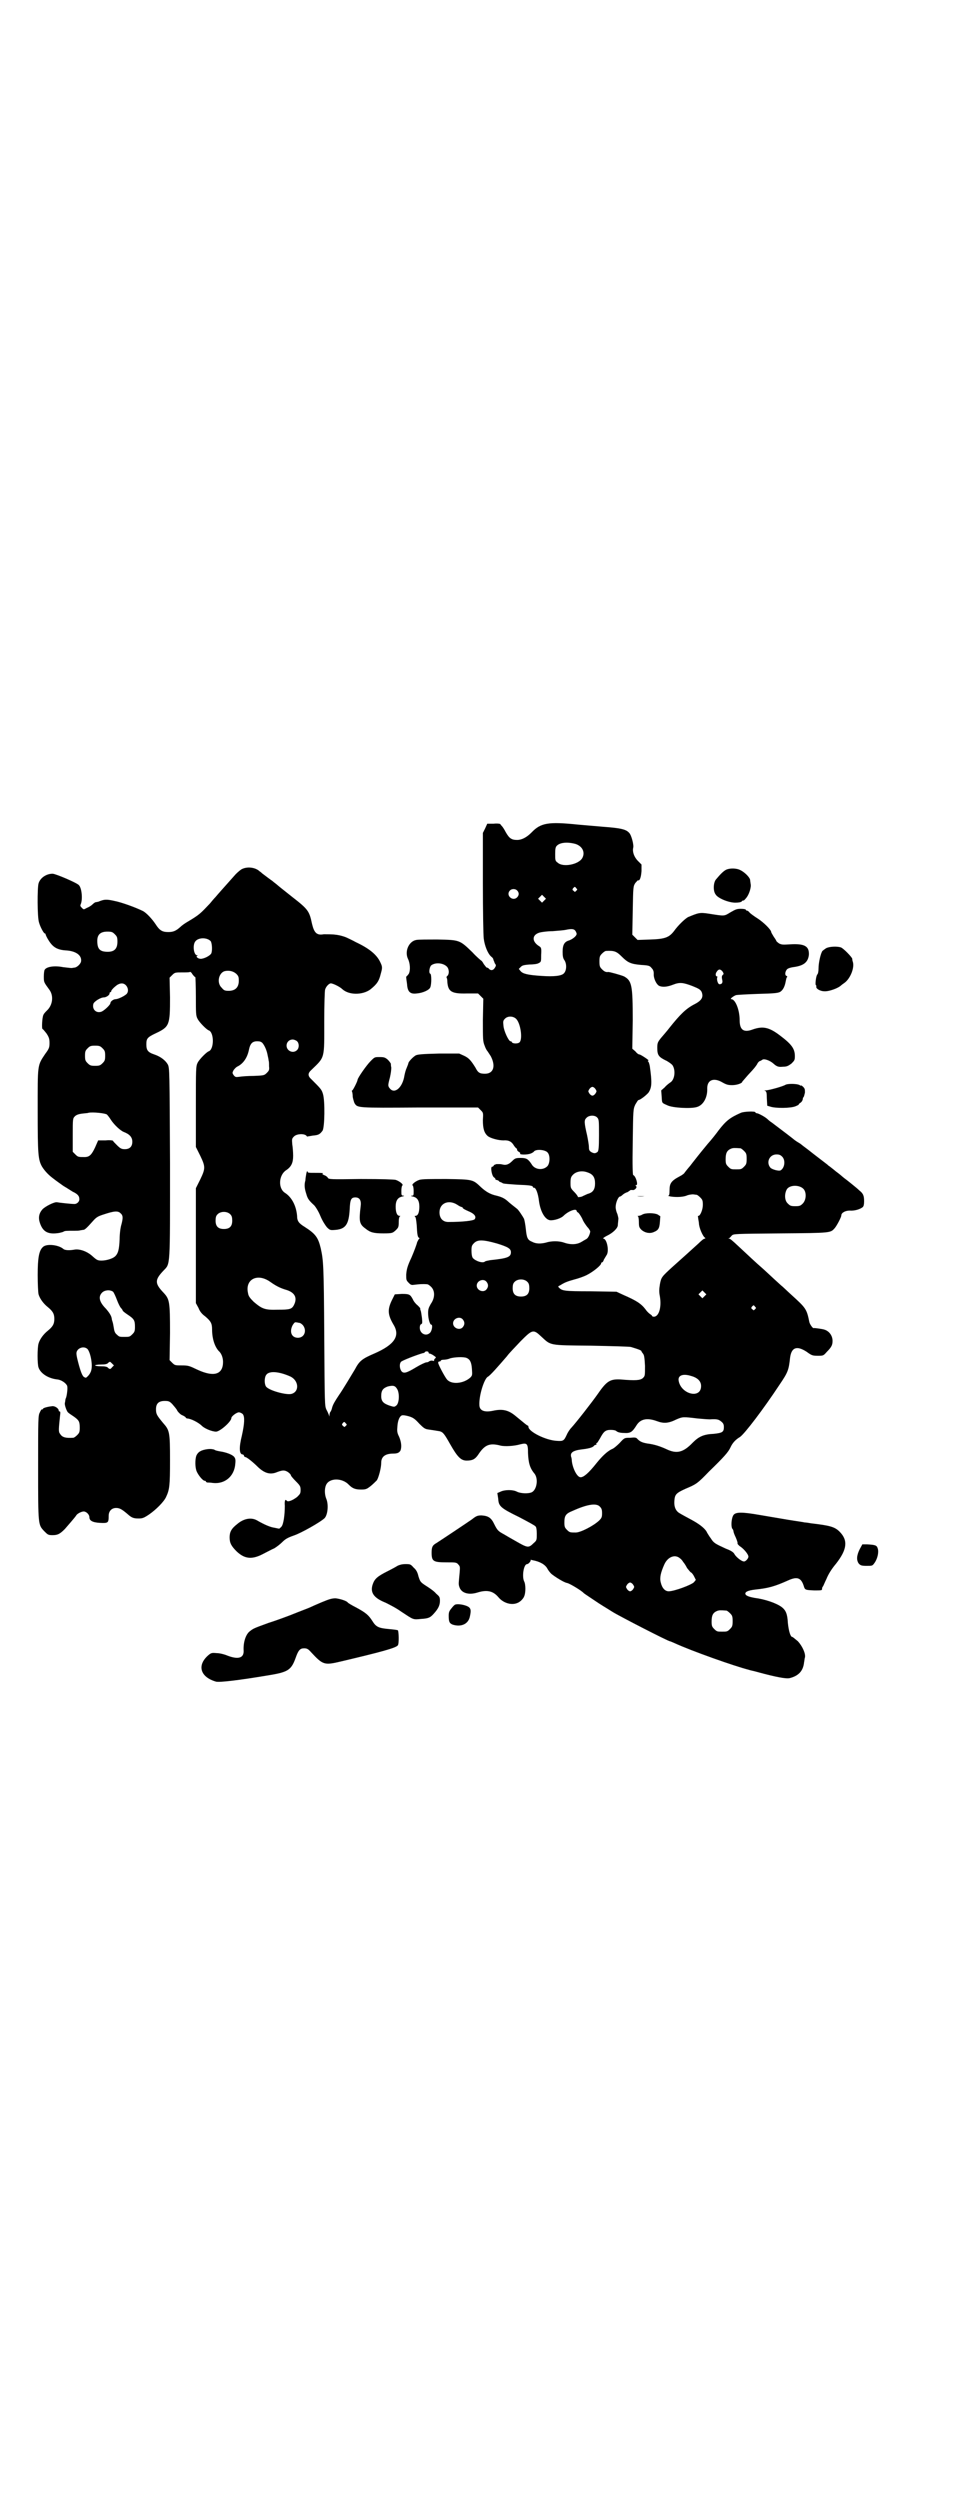 <?xml version="1.0" standalone="no"?>
<!DOCTYPE svg PUBLIC "-//W3C//DTD SVG 20010904//EN"
 "http://www.w3.org/TR/2001/REC-SVG-20010904/DTD/svg10.dtd">
<svg version="1.0" xmlns="http://www.w3.org/2000/svg"
 width="1100pt" height="2850pt" viewBox="0 0 1100 2850"
 preserveAspectRatio="xMidYMid meet">
<g transform="translate(0,2850) scale(0.5,-0.5)"
fill="#000000" stroke="none">
<path d="M1126 3822 l-14 0 -5 -11 -5 -10 0 -114 c0 -63 1 -120 2 -127 2 -16
9 -34 17 -41 3 -2 5 -5 5 -7 0 -1 2 -4 3 -8 4 -5 3 -6 0 -11 -4 -6 -9 -6 -13
-2 -1 2 -4 3 -5 3 -1 0 -4 4 -7 8 -2 4 -5 8 -6 8 0 0 -10 8 -20 19 -29 28 -29
28 -79 29 -23 0 -45 0 -49 -1 -17 -3 -27 -26 -19 -43 5 -10 6 -26 2 -34 -2 -3
-5 -6 -5 -6 -1 0 -1 -1 -1 -2 0 -2 1 -9 2 -16 1 -17 7 -23 22 -21 14 1 29 8
31 14 3 7 3 30 0 31 -4 1 -2 15 2 19 9 7 26 6 35 -2 6 -5 7 -17 2 -22 -2 -1
-2 -3 -2 -4 1 0 2 -5 2 -11 2 -21 10 -26 45 -25 l25 0 6 -6 6 -6 -1 -48 c0
-45 0 -49 4 -59 2 -6 5 -11 6 -12 1 -1 4 -6 8 -12 12 -23 6 -40 -13 -40 -12 0
-16 2 -22 14 -10 16 -15 22 -26 27 l-11 5 -46 0 c-40 -1 -48 -2 -53 -4 -7 -4
-17 -15 -17 -18 0 -1 -2 -6 -4 -11 -2 -4 -4 -12 -5 -17 -4 -27 -22 -43 -33
-30 -5 6 -5 7 0 26 2 9 3 17 3 22 -1 4 -1 8 -1 9 -1 2 -4 6 -7 9 -6 5 -8 6
-19 6 -11 0 -11 0 -20 -9 -10 -10 -30 -39 -30 -43 0 -3 -10 -23 -12 -24 -1 0
-1 -1 -1 -2 1 -1 2 -7 2 -13 1 -5 3 -12 4 -14 7 -11 4 -11 148 -10 l134 0 6
-6 c6 -6 6 -6 5 -23 0 -19 3 -29 11 -36 6 -5 24 -10 36 -10 12 1 19 -3 24 -12
2 -3 5 -6 5 -6 1 0 2 -1 2 -3 0 -2 2 -4 4 -5 2 -1 4 -3 3 -4 -2 -3 17 -3 24 0
3 1 6 3 7 4 4 7 27 5 32 -2 6 -7 5 -25 -1 -31 -10 -10 -29 -8 -36 5 -8 12 -12
14 -25 14 -11 0 -13 -1 -19 -7 -8 -8 -14 -10 -22 -8 -4 1 -7 1 -8 1 0 0 -3 0
-6 0 -3 -1 -6 -2 -6 -3 -1 -2 -2 -3 -4 -3 -4 0 -1 -20 4 -24 3 -2 4 -4 4 -5
-1 0 0 -1 1 -1 2 0 4 -1 6 -2 1 -2 3 -3 4 -3 0 0 3 -1 6 -3 3 -1 17 -2 32 -3
27 -1 36 -2 36 -5 0 -1 1 -2 3 -2 4 0 9 -13 11 -30 3 -23 13 -42 25 -44 9 -1
25 4 31 10 11 11 30 18 30 11 0 -1 2 -3 4 -4 2 -2 6 -8 9 -14 2 -6 8 -14 11
-18 4 -4 7 -9 7 -11 -1 -7 -5 -15 -9 -17 -2 -1 -7 -4 -12 -7 -11 -6 -25 -6
-39 -1 -11 4 -29 4 -41 0 -12 -3 -23 -3 -32 2 -10 4 -12 9 -14 29 -1 10 -3 20
-4 23 -3 6 -13 21 -16 23 -5 4 -18 14 -22 18 -7 6 -13 9 -25 12 -14 3 -24 9
-35 19 -19 18 -18 18 -79 19 -37 0 -56 0 -62 -2 -9 -3 -19 -11 -15 -13 1 -1 2
-6 2 -12 0 -10 0 -11 -4 -11 -3 0 -3 -1 2 -2 10 -2 15 -9 15 -23 0 -13 -3 -21
-9 -21 -2 0 -2 -1 -1 -2 2 0 3 -9 4 -19 1 -21 2 -27 5 -29 2 -1 2 -2 1 -2 -1
0 -3 -4 -5 -8 -1 -5 -7 -21 -13 -35 -10 -21 -11 -28 -12 -39 0 -12 0 -13 6
-19 5 -5 6 -5 14 -4 8 1 17 2 28 1 2 0 6 -3 9 -6 9 -9 9 -25 -1 -39 -5 -9 -6
-12 -6 -21 0 -12 4 -26 7 -26 4 0 2 -13 -2 -18 -9 -10 -24 -3 -24 11 0 4 1 7
3 8 3 1 3 3 2 14 -1 7 -2 15 -3 17 -1 2 -1 4 -1 4 1 1 -2 4 -6 8 -4 3 -9 9
-11 14 -6 11 -8 12 -25 12 l-16 -1 -7 -14 c-10 -21 -9 -33 4 -55 16 -26 2 -46
-44 -66 -28 -12 -34 -17 -44 -36 -6 -10 -30 -50 -36 -58 -10 -15 -14 -22 -16
-29 -1 -5 -3 -9 -4 -10 -1 -1 -2 -4 -2 -7 0 -4 -1 -4 -1 -1 -1 2 -3 8 -6 13
-4 9 -4 10 -5 168 -1 165 -2 172 -8 200 -6 25 -12 33 -37 49 -13 8 -17 13 -17
25 -2 23 -12 42 -27 52 -17 10 -15 41 2 52 12 8 16 17 16 33 0 8 -1 20 -2 26
-1 12 -1 13 4 18 6 6 22 7 28 2 1 -2 3 -3 3 -2 1 0 6 1 12 2 13 1 16 3 22 11
5 7 6 68 1 84 -3 10 -5 12 -26 33 -9 8 -9 14 0 22 31 30 29 24 29 111 0 37 1
70 2 72 2 7 9 14 13 14 5 0 21 -8 26 -13 15 -14 46 -14 64 -1 15 12 20 19 24
36 4 14 4 16 -2 28 -8 16 -25 30 -55 44 -7 4 -16 8 -20 10 -4 2 -11 4 -15 5
-4 1 -10 2 -12 2 -4 1 -22 1 -26 1 -16 -3 -22 3 -27 24 -6 29 -9 33 -45 61
-25 20 -28 22 -36 29 -4 3 -9 7 -10 8 -2 1 -19 14 -23 17 -1 1 -3 3 -5 4 -9 9
-27 12 -40 6 -3 -1 -10 -7 -15 -12 -33 -37 -41 -46 -46 -52 -3 -3 -9 -10 -13
-15 -21 -22 -23 -25 -50 -41 -7 -4 -14 -9 -17 -12 -10 -9 -16 -12 -28 -12 -14
0 -20 4 -29 18 -8 12 -21 26 -29 30 -16 8 -49 20 -65 23 -18 4 -23 4 -37 -2
-2 0 -4 -1 -6 -1 -1 0 -5 -3 -7 -5 -3 -3 -8 -6 -13 -8 -7 -4 -7 -4 -11 0 -4 4
-4 5 -3 8 5 10 3 37 -4 44 -4 5 -53 26 -60 26 -14 0 -28 -9 -32 -22 -3 -10 -3
-77 1 -89 3 -11 11 -25 13 -25 1 0 2 -1 2 -2 0 -1 3 -8 7 -14 10 -16 20 -22
42 -23 22 -2 34 -12 32 -25 -1 -6 -10 -14 -15 -14 -1 0 -5 -1 -7 -1 -2 0 -10
1 -19 2 -20 4 -38 1 -42 -6 -1 -1 -2 -8 -2 -15 0 -14 0 -13 13 -31 10 -14 7
-35 -6 -47 -3 -3 -7 -7 -8 -10 -3 -6 -4 -32 -2 -32 1 0 5 -5 9 -10 6 -9 7 -13
7 -22 0 -10 -1 -13 -10 -25 -18 -27 -17 -23 -17 -129 0 -100 1 -112 10 -128 7
-11 16 -20 27 -28 5 -4 15 -11 22 -16 7 -4 16 -10 21 -13 11 -5 15 -10 15 -16
1 -6 -5 -12 -11 -12 -8 0 -35 3 -40 4 -6 1 -26 -9 -33 -16 -8 -9 -10 -19 -6
-31 7 -21 19 -27 44 -23 4 1 9 2 10 3 3 2 7 2 26 2 4 0 10 0 12 1 2 0 5 1 7 1
3 0 7 3 22 20 7 8 11 11 24 15 24 8 33 9 39 3 6 -5 6 -11 2 -26 -2 -6 -4 -21
-4 -33 -1 -23 -3 -33 -11 -40 -6 -5 -20 -9 -30 -9 -9 0 -11 1 -21 10 -12 11
-29 17 -41 15 -11 -2 -22 -2 -26 2 -11 9 -38 12 -46 4 -9 -8 -12 -25 -12 -64
0 -20 1 -40 2 -44 3 -10 11 -21 21 -29 11 -9 15 -15 15 -27 0 -12 -4 -18 -15
-27 -10 -8 -18 -19 -21 -29 -3 -10 -3 -47 0 -55 5 -14 23 -25 43 -27 9 -1 19
-8 22 -14 2 -4 0 -20 -2 -27 -1 -2 -2 -5 -2 -7 0 -2 -1 -5 -1 -6 -1 -4 4 -18
7 -21 2 -2 8 -6 14 -10 11 -8 13 -11 13 -25 0 -10 -1 -12 -6 -17 -3 -3 -7 -6
-9 -6 -18 -1 -25 1 -30 9 -4 5 -3 11 0 41 1 7 1 10 -1 10 -1 0 -2 1 -2 2 0 5
-9 11 -15 10 -10 -1 -21 -4 -21 -6 0 -1 -1 -2 -2 -1 -1 0 -3 -2 -5 -7 -4 -7
-4 -14 -4 -126 0 -133 0 -130 14 -145 8 -8 9 -9 19 -9 12 0 17 3 28 14 6 7 22
25 26 31 2 4 12 9 17 9 6 0 13 -7 13 -13 0 -8 7 -12 24 -13 19 -1 20 0 20 16
0 11 7 18 17 18 8 0 13 -3 25 -13 10 -9 14 -11 26 -11 9 0 12 1 24 9 16 11 34
29 39 40 8 17 9 26 9 84 0 65 -1 68 -16 85 -14 17 -16 20 -16 31 0 13 6 19 20
19 9 0 11 -1 17 -7 4 -5 10 -11 12 -16 3 -4 8 -9 12 -10 4 -2 7 -4 7 -5 0 -1
1 -1 3 -2 8 0 26 -9 34 -17 6 -6 23 -13 32 -13 9 0 35 23 35 31 0 4 12 13 17
13 3 0 7 -2 9 -4 5 -6 4 -22 -2 -49 -7 -28 -6 -43 2 -43 1 0 2 -1 3 -3 0 -2 2
-3 3 -3 3 0 17 -11 29 -23 15 -14 28 -18 44 -11 8 3 13 4 17 3 6 -1 14 -8 14
-11 0 -1 5 -7 11 -13 10 -10 11 -12 11 -20 0 -8 -1 -9 -8 -16 -12 -9 -22 -12
-24 -8 -3 4 -5 -1 -4 -12 0 -21 -3 -43 -8 -48 -3 -3 -5 -5 -6 -4 -1 0 -5 1
-10 2 -8 1 -21 6 -40 17 -13 7 -30 4 -45 -9 -13 -10 -17 -18 -17 -30 0 -13 4
-20 16 -32 19 -18 36 -19 62 -5 8 4 19 10 24 12 5 3 13 9 18 14 7 7 12 10 26
15 16 5 62 31 71 40 7 8 9 30 4 43 -4 9 -5 23 -1 32 7 17 37 17 52 1 8 -8 14
-11 28 -11 11 0 13 1 22 8 5 4 11 10 14 13 4 6 10 28 10 40 0 14 9 21 28 21 9
0 13 2 16 7 3 8 2 19 -3 31 -5 10 -5 13 -4 25 1 13 5 22 10 24 2 1 9 0 16 -2
10 -3 14 -6 24 -17 10 -10 13 -12 20 -13 7 -1 14 -2 26 -4 8 -2 11 -6 24 -29
17 -30 25 -38 38 -38 13 0 19 3 26 13 15 23 26 28 52 21 10 -2 30 -1 44 3 16
4 18 2 18 -20 1 -22 4 -34 15 -47 9 -12 5 -36 -6 -42 -8 -4 -26 -3 -34 1 -9 5
-28 5 -38 0 l-7 -3 2 -13 c1 -17 5 -21 48 -42 19 -10 36 -19 37 -21 2 -1 3 -8
3 -17 0 -14 0 -15 -7 -21 -12 -12 -14 -11 -42 5 -9 5 -21 12 -26 15 -13 7 -15
9 -22 23 -7 15 -14 19 -29 20 -9 0 -12 -1 -22 -9 -13 -9 -70 -47 -81 -54 -9
-5 -11 -9 -11 -22 0 -20 4 -22 35 -22 20 0 22 0 26 -5 4 -4 4 -6 3 -18 -2 -23
-3 -26 -1 -32 4 -15 21 -20 41 -14 22 7 36 4 48 -10 13 -16 36 -21 50 -10 4 3
8 8 9 11 4 8 4 28 0 35 -5 11 -1 39 7 39 3 0 9 7 8 9 -1 1 1 1 4 0 17 -3 29
-10 34 -19 2 -4 6 -9 9 -12 7 -6 29 -20 36 -21 6 -1 34 -18 38 -23 1 -1 10 -7
22 -15 19 -13 25 -16 44 -28 16 -10 127 -67 131 -67 1 0 5 -2 10 -4 39 -18
138 -53 170 -61 2 -1 13 -3 23 -6 37 -10 62 -15 70 -13 20 5 31 16 33 36 1 4
1 9 2 11 2 9 -6 26 -16 37 -6 5 -12 10 -13 10 -4 0 -8 13 -10 32 -1 21 -5 29
-14 36 -12 9 -38 18 -62 21 -11 2 -17 4 -20 7 -4 6 4 10 22 12 29 3 44 7 75
21 20 9 29 6 35 -12 3 -10 3 -10 24 -11 16 0 18 0 18 3 0 3 1 5 2 6 1 1 4 9 8
17 4 10 11 22 22 35 25 32 28 53 8 73 -11 11 -22 14 -65 19 -5 1 -12 2 -15 2
-3 1 -19 3 -37 6 -18 3 -47 8 -65 11 -40 7 -55 7 -60 0 -5 -7 -6 -26 -3 -31 2
-2 3 -5 3 -7 0 -1 2 -7 5 -13 3 -7 5 -13 4 -14 0 -1 3 -5 8 -8 8 -6 17 -17 17
-22 0 -4 -6 -11 -10 -11 -6 0 -19 11 -22 17 -2 4 -8 8 -19 12 -26 12 -28 13
-35 24 -4 5 -7 11 -8 12 -3 8 -14 18 -34 29 -13 7 -26 14 -29 16 -9 5 -13 15
-12 28 1 15 4 18 26 28 24 10 27 12 53 39 33 32 44 44 49 55 5 11 12 18 22 24
11 8 53 63 90 119 19 28 21 33 24 61 3 24 15 29 38 14 11 -8 13 -9 25 -9 13 0
13 0 21 9 11 11 13 16 13 25 0 12 -8 23 -20 26 -3 1 -23 4 -23 3 -2 -1 -9 9
-10 14 -6 30 -8 32 -41 62 -10 9 -20 19 -23 21 -20 18 -42 39 -47 43 -5 4 -34
31 -50 46 -16 15 -20 18 -22 18 -2 0 -2 1 0 1 2 1 4 4 6 6 4 4 5 4 111 5 117
1 114 1 124 12 5 6 15 25 15 29 0 6 9 11 19 11 11 -1 24 3 30 8 2 2 3 6 3 13
0 13 -2 18 -11 25 -3 3 -9 8 -14 12 -5 4 -11 9 -15 12 -4 3 -8 6 -9 7 -1 1 -8
7 -15 12 -7 6 -14 11 -15 12 -2 1 -4 3 -5 4 -5 4 -29 22 -44 34 -8 6 -16 12
-17 13 -1 1 -5 3 -8 5 -3 2 -6 4 -7 5 -1 1 -23 18 -51 39 -2 1 -7 5 -10 8 -7
6 -21 13 -24 13 -2 0 -3 1 -3 2 0 3 -26 2 -33 -1 -25 -11 -34 -18 -51 -40 -5
-7 -16 -21 -25 -31 -9 -11 -19 -23 -22 -27 -3 -4 -12 -15 -18 -23 -7 -8 -13
-16 -13 -16 0 -1 -5 -5 -11 -8 -19 -10 -23 -16 -23 -31 0 -11 -1 -13 -3 -13
-2 0 1 -1 6 -2 14 -2 30 -1 38 3 3 1 9 2 12 2 3 0 7 -1 9 -1 1 0 5 -3 8 -6 5
-5 6 -7 6 -17 0 -11 -6 -25 -10 -25 -1 0 -2 -1 -1 -2 0 -2 1 -8 2 -14 0 -11 9
-31 14 -34 1 -1 1 -2 -1 -2 -2 0 -8 -5 -14 -11 -12 -11 -42 -38 -60 -54 -24
-22 -25 -23 -28 -39 -2 -12 -2 -18 0 -28 4 -24 -2 -46 -14 -46 -2 0 -4 1 -4 2
0 1 -2 2 -3 3 -2 1 -8 6 -12 12 -10 13 -21 20 -51 33 l-15 7 -59 1 c-60 0 -65
1 -72 8 -3 3 -3 3 3 6 11 7 18 9 32 13 8 2 20 6 28 10 14 7 33 22 33 27 0 1 1
2 2 2 1 0 3 2 4 6 2 3 4 7 6 10 7 9 1 38 -7 38 -2 0 1 3 7 6 15 7 26 18 26 25
0 3 1 9 1 12 1 3 -1 9 -2 13 -2 4 -4 11 -4 16 0 10 6 24 10 24 1 0 4 2 6 4 2
2 7 5 11 6 3 2 6 4 6 4 0 1 2 1 5 1 5 -2 13 7 8 9 -1 2 -1 2 1 2 5 0 -1 21 -7
23 -1 1 -2 18 -1 76 1 74 1 74 6 85 3 5 6 10 7 10 4 0 18 11 23 17 8 12 8 24
3 60 -1 6 -3 11 -4 11 -1 1 -1 2 1 2 3 0 -18 14 -21 14 -2 0 -6 3 -9 7 l-7 6
1 65 c0 80 -2 90 -20 100 -7 3 -32 10 -36 10 -5 -1 -9 1 -14 6 -5 5 -6 7 -6
18 0 11 1 13 6 18 3 3 7 6 9 6 19 1 24 -1 36 -13 14 -14 21 -17 45 -19 17 -1
19 -2 23 -7 4 -4 5 -8 5 -13 -1 -10 6 -25 13 -28 8 -3 18 -2 31 3 15 6 23 5
44 -3 15 -6 18 -8 21 -13 5 -12 1 -20 -17 -29 -19 -10 -32 -23 -56 -53 -6 -8
-15 -18 -20 -24 -7 -9 -8 -11 -8 -22 0 -17 3 -21 22 -30 5 -3 11 -7 13 -10 7
-11 5 -31 -4 -38 -3 -2 -10 -7 -14 -12 l-8 -7 1 -14 c1 -16 0 -14 13 -20 12
-6 54 -8 67 -4 15 4 25 22 24 43 0 19 15 25 35 13 9 -5 13 -6 22 -6 10 0 23 4
23 8 0 0 6 7 13 15 16 17 17 19 21 25 1 3 4 6 6 7 2 0 4 2 6 3 4 3 17 -2 24
-8 9 -8 12 -9 23 -8 9 0 12 2 19 7 7 7 8 8 8 17 0 17 -7 27 -35 48 -24 18 -38
21 -61 13 -21 -8 -30 -1 -30 21 0 24 -10 48 -19 48 -4 0 3 6 10 9 2 1 25 2 50
3 40 1 47 2 52 5 6 4 10 12 12 23 1 5 2 10 3 10 1 1 1 2 -1 3 -4 1 -4 9 1 15
2 2 7 4 14 5 24 3 34 11 36 28 1 20 -10 26 -43 24 -16 -1 -19 -1 -25 2 -3 2
-6 5 -6 5 0 1 -3 6 -6 10 -3 5 -6 10 -6 11 0 5 -17 22 -31 31 -8 5 -16 11 -18
13 -2 3 -5 5 -7 5 -1 0 -2 1 -2 2 0 1 -5 2 -11 2 -9 0 -12 -1 -24 -8 -15 -9
-12 -9 -50 -3 -20 3 -23 2 -47 -8 -7 -4 -22 -18 -32 -32 -11 -14 -20 -18 -54
-19 l-29 -1 -6 6 -6 6 1 55 c1 55 1 55 6 63 3 3 5 6 6 6 4 -2 7 7 8 21 l0 15
-8 8 c-9 9 -13 21 -11 30 2 6 -4 29 -9 34 -7 8 -18 11 -59 14 -22 2 -48 4 -58
5 -68 7 -85 4 -106 -18 -11 -11 -22 -17 -33 -17 -13 0 -18 4 -26 18 -3 6 -7
12 -9 14 -1 1 -3 3 -3 4 -1 1 -7 2 -16 1z m187 -46 c16 -5 23 -19 16 -32 -8
-15 -44 -22 -56 -11 -6 4 -6 6 -6 20 0 13 1 16 4 19 7 7 23 9 42 4z m2 -101
c3 -3 3 -3 0 -6 -3 -3 -3 -3 -6 0 -3 2 -3 3 -1 6 4 4 4 4 7 0z m-135 -5 c5 -5
5 -11 0 -16 -10 -10 -27 5 -16 16 4 4 12 4 16 0z m62 -23 l-5 -5 -4 4 -5 5 4
4 5 5 4 -4 5 -5 -4 -4z m71 -69 c2 -3 3 -6 3 -7 0 -5 -9 -12 -17 -15 -11 -3
-15 -10 -15 -26 0 -10 1 -15 4 -19 6 -9 5 -24 -1 -30 -5 -6 -23 -8 -51 -6 -32
2 -43 5 -48 11 l-4 5 5 5 c3 3 7 4 19 5 8 0 18 1 21 3 6 3 6 3 6 19 1 16 0 17
-5 20 -17 11 -16 26 2 31 4 1 17 3 29 3 12 1 26 2 30 3 14 3 19 2 22 -2z
m-1051 -8 c5 -5 6 -7 6 -17 0 -16 -7 -23 -22 -23 -18 0 -24 6 -24 25 0 14 7
21 23 21 10 0 12 -1 17 -6z m219 -16 c3 -5 4 -22 1 -28 -3 -5 -16 -12 -24 -12
-6 0 -12 5 -8 7 2 0 2 1 0 1 -8 0 -11 24 -4 32 7 9 27 9 35 0z m1168 -69 c3
-5 3 -6 0 -8 -2 -3 -2 -5 -1 -10 2 -7 0 -11 -6 -11 -4 0 -7 12 -5 16 1 1 0 2
-1 2 -3 0 -4 6 0 11 4 6 8 6 13 0z m-1110 -5 c5 -5 6 -7 6 -16 0 -15 -8 -23
-23 -23 -9 0 -11 1 -16 7 -12 11 -7 34 7 38 10 2 19 0 26 -6z m-93 -8 c0 0 1
-20 1 -44 0 -38 0 -44 4 -51 4 -8 20 -24 25 -26 13 -4 13 -44 0 -48 -5 -2 -21
-18 -25 -26 -4 -8 -4 -14 -4 -100 l0 -92 10 -20 c12 -25 12 -29 0 -54 l-10
-20 0 -131 0 -131 6 -11 c3 -8 8 -14 15 -19 13 -11 16 -16 16 -30 0 -21 6 -39
15 -49 6 -5 10 -15 10 -25 0 -29 -21 -35 -58 -18 -19 9 -21 10 -36 10 -15 0
-16 0 -22 6 l-6 6 1 62 c0 72 -1 77 -15 92 -20 21 -20 29 0 50 16 17 15 3 15
246 -1 208 -1 216 -5 224 -5 9 -16 18 -31 23 -15 5 -18 10 -18 23 0 13 2 16
21 25 32 15 33 19 33 82 l-1 45 6 6 c6 6 7 6 23 6 9 0 17 0 17 1 1 1 4 -1 6
-5 3 -4 6 -7 7 -7z m-159 -18 c6 -6 7 -16 1 -21 -6 -5 -19 -11 -24 -11 -5 0
-12 -5 -12 -9 0 -4 -16 -19 -22 -20 -11 -3 -20 6 -17 18 1 5 16 15 24 15 5 0
13 5 13 9 0 2 1 3 2 3 1 0 2 1 2 3 0 1 4 6 9 10 9 8 18 9 24 3z m891 -77 c10
-10 15 -45 8 -53 -3 -4 -16 -4 -18 0 0 1 -1 2 -3 2 -4 0 -15 23 -16 35 -1 10
-1 12 3 16 6 7 19 7 26 0z m-500 -51 c5 -5 5 -15 0 -20 -9 -9 -24 -2 -24 10 0
8 6 14 14 14 3 0 8 -2 10 -4z m-79 -4 c5 -6 10 -17 12 -29 1 -4 2 -9 2 -11 1
-2 1 -7 1 -13 1 -8 0 -10 -5 -15 -6 -6 -7 -6 -30 -7 -13 0 -27 -1 -33 -2 -8
-1 -9 -1 -13 4 -3 5 -3 5 0 11 2 3 6 7 8 8 13 6 23 19 27 38 3 15 8 20 19 20
6 0 9 -1 12 -4z m-365 -12 c5 -5 6 -7 6 -17 0 -10 -1 -12 -6 -17 -5 -5 -7 -6
-17 -6 -10 0 -12 1 -17 6 -5 5 -6 7 -6 17 0 10 1 12 6 17 5 5 7 6 17 6 10 0
12 -1 17 -6z m1125 -93 c3 -5 3 -5 0 -10 -2 -3 -5 -5 -7 -5 -2 0 -5 2 -7 5 -3
5 -3 5 0 10 2 3 5 5 7 5 2 0 5 -2 7 -5z m-1115 -58 c2 -2 6 -7 9 -12 8 -12 22
-25 30 -28 13 -5 19 -12 19 -22 0 -11 -6 -17 -17 -17 -7 0 -10 1 -18 9 -5 5
-9 9 -9 10 0 1 -8 2 -17 1 l-17 0 -7 -16 c-8 -17 -13 -22 -24 -22 -14 0 -15 0
-21 6 l-6 6 0 38 c0 37 0 38 5 43 3 3 8 5 16 6 7 1 13 1 15 2 10 2 38 -1 42
-4z m1119 -7 c4 -4 4 -8 4 -40 0 -29 -1 -35 -3 -38 -5 -4 -8 -4 -14 -1 -5 3
-6 5 -6 12 0 4 -2 16 -4 26 -7 30 -7 35 -2 40 6 7 20 7 25 1z m327 -70 c1 0 5
-3 8 -6 5 -5 6 -7 6 -18 0 -11 -1 -13 -6 -18 -6 -6 -7 -6 -18 -6 -11 0 -12 0
-18 6 -5 5 -6 7 -6 17 0 14 3 20 12 24 5 2 8 2 22 1z m95 -19 c8 -8 6 -25 -3
-31 -4 -3 -21 2 -24 6 -10 12 -2 30 14 30 6 0 9 -1 13 -5z m-444 -36 c12 -4
17 -11 17 -25 0 -14 -5 -21 -17 -24 -4 -2 -9 -4 -11 -5 -2 -2 -13 -3 -11 -2 0
1 -3 6 -8 11 -9 9 -9 10 -9 22 0 9 1 13 5 17 7 8 21 11 34 6z m493 -38 c7 -8
6 -25 -2 -33 -5 -5 -7 -6 -17 -6 -10 0 -12 1 -17 6 -8 7 -8 23 -2 33 7 10 29
10 38 0z m-790 -36 c4 -3 9 -5 10 -5 1 0 2 -1 2 -2 0 -1 5 -4 12 -7 15 -6 20
-13 15 -19 -3 -3 -26 -6 -60 -6 -12 0 -20 8 -20 22 0 21 21 30 41 17z m-518
-22 c3 -3 4 -7 4 -14 0 -13 -6 -19 -19 -19 -13 0 -19 6 -19 19 0 7 1 11 4 14
7 8 23 8 30 0z m608 -66 c26 -8 32 -12 32 -20 0 -11 -8 -14 -47 -18 -5 -1 -11
-2 -12 -3 -5 -5 -22 1 -28 8 -2 3 -3 9 -3 17 0 10 1 12 6 17 8 8 20 8 52 -1z
m-518 -87 c14 -10 24 -15 38 -19 19 -6 25 -18 17 -34 -5 -10 -10 -11 -37 -11
-30 -1 -36 2 -55 18 -9 9 -12 13 -13 20 -7 31 21 46 50 26z m588 -1 c3 -3 4
-7 4 -14 0 -13 -6 -19 -19 -19 -13 0 -19 6 -19 19 0 7 1 11 4 14 7 8 23 8 30
0z m-94 1 c5 -6 5 -12 0 -18 -7 -8 -22 -2 -22 9 0 11 15 17 22 9z m-852 -23
c2 -2 6 -11 9 -19 3 -8 7 -16 9 -18 2 -2 4 -5 4 -6 0 -1 5 -5 11 -9 15 -10 17
-13 17 -28 0 -10 -1 -12 -6 -17 -6 -6 -7 -6 -18 -6 -11 0 -12 0 -17 5 -4 3 -6
7 -7 14 -1 6 -2 12 -3 15 -1 3 -2 6 -2 8 -1 7 -7 15 -13 22 -16 16 -18 28 -9
37 6 6 18 7 25 2z m1350 -10 l-5 -5 -4 4 -5 5 4 4 5 5 4 -4 5 -5 -4 -4z m115
-24 c3 -3 3 -3 0 -6 -3 -3 -3 -3 -6 0 -3 2 -3 3 -1 6 4 4 4 4 7 0z m-667 -29
c5 -6 5 -12 0 -18 -7 -8 -22 -2 -22 9 0 11 15 17 22 9z m-373 -8 c2 0 5 -2 8
-5 10 -12 4 -29 -11 -29 -15 0 -20 14 -12 29 4 6 5 7 9 6 2 0 5 -1 6 -1z m552
-31 c23 -21 16 -20 114 -21 47 -1 88 -2 91 -3 20 -6 24 -8 24 -10 0 -1 2 -3 4
-6 2 -3 3 -8 4 -27 0 -23 0 -23 -5 -28 -6 -5 -16 -6 -51 -3 -23 1 -31 -3 -51
-32 -14 -20 -50 -66 -61 -78 -4 -4 -9 -12 -11 -17 -6 -13 -8 -14 -22 -13 -25
1 -65 21 -65 32 0 2 -1 3 -2 3 -1 0 -6 4 -29 23 -15 12 -28 15 -48 11 -22 -5
-33 0 -33 13 -1 22 11 59 19 64 5 2 25 25 44 47 4 6 19 21 31 34 27 27 29 28
47 11z m-1035 -29 c7 -9 12 -37 8 -49 -1 -4 -4 -9 -7 -12 -5 -5 -5 -5 -10 -2
-3 3 -6 9 -11 27 -7 26 -7 29 -2 35 6 6 16 7 22 1z m778 -7 c0 -2 1 -3 2 -3 2
0 6 -2 9 -4 6 -4 7 -5 4 -7 -2 -2 -3 -4 -2 -5 0 -1 -2 -1 -5 0 -3 0 -6 -1 -7
-2 -1 -1 -3 -2 -6 -2 -2 0 -13 -5 -23 -11 -23 -14 -29 -15 -34 -9 -4 6 -5 16
-1 21 2 3 36 16 50 20 3 0 5 2 5 3 0 0 2 1 4 1 2 0 4 -1 4 -2z m87 -13 c7 -3
11 -9 12 -25 1 -14 1 -15 -4 -20 -16 -14 -43 -16 -53 -4 -5 6 -20 34 -20 38 0
2 1 3 3 3 2 0 3 1 3 2 0 1 3 2 7 2 3 0 10 1 14 3 10 3 31 4 38 1z m-809 -21
c-4 -5 -5 -5 -9 -2 -2 3 -7 4 -17 4 -7 0 -13 1 -13 2 0 1 6 2 13 2 10 0 15 1
17 4 4 3 4 3 8 -1 l5 -5 -4 -4z m406 -21 c20 -9 22 -35 3 -40 -12 -3 -52 8
-58 17 -4 6 -4 21 1 27 7 9 29 7 54 -4z m915 1 c15 -4 23 -12 23 -23 0 -30
-45 -19 -51 11 -3 13 9 18 28 12z m-670 -31 c5 -10 4 -30 -2 -36 -5 -4 -5 -4
-15 -1 -15 5 -20 10 -20 22 0 13 4 18 15 22 13 3 17 2 22 -7z m685 -66 c11 -1
23 -2 28 -2 16 1 20 0 26 -5 5 -4 6 -7 6 -13 0 -11 -4 -13 -23 -15 -23 -1 -34
-6 -48 -20 -22 -23 -37 -26 -60 -15 -13 6 -27 11 -44 13 -11 2 -16 4 -22 10
-3 4 -6 4 -17 3 -13 0 -13 0 -24 -12 -6 -6 -14 -13 -18 -14 -10 -5 -21 -15
-34 -31 -19 -24 -30 -33 -37 -33 -8 0 -18 20 -20 37 0 4 -1 8 -1 8 0 0 -1 2
-1 4 -1 8 7 12 21 14 17 2 27 4 31 8 1 2 4 3 5 3 1 0 2 1 1 2 -1 1 0 2 1 2 1
0 4 5 7 10 9 17 13 20 25 20 6 0 11 -1 13 -3 2 -2 8 -4 17 -4 15 -1 19 2 29
18 9 14 24 17 46 9 16 -6 27 -5 45 4 14 6 15 6 48 2z m-803 -11 c3 -3 3 -3 0
-6 -3 -3 -3 -3 -6 0 -3 2 -3 4 -1 6 3 4 4 4 7 0z m580 -190 c4 -4 5 -7 5 -15
0 -9 -1 -11 -7 -17 -13 -12 -42 -27 -53 -27 -13 0 -14 0 -20 6 -5 5 -6 7 -6
17 0 15 3 20 18 26 33 15 55 19 63 10z m183 -118 c3 -2 6 -6 7 -8 2 -2 6 -8 9
-14 4 -5 8 -10 9 -10 2 -1 5 -5 7 -9 l4 -8 -4 -5 c-5 -6 -45 -21 -58 -21 -8 0
-15 7 -18 20 -3 11 0 23 8 41 8 18 25 24 36 14z m-107 -60 c3 -5 3 -5 0 -10
-2 -3 -5 -5 -7 -5 -2 0 -5 2 -7 5 -3 5 -3 5 0 10 2 3 5 5 7 5 2 0 5 -2 7 -5z
m213 -59 c1 0 5 -3 8 -6 5 -5 6 -7 6 -18 0 -11 -1 -13 -6 -18 -6 -6 -7 -6 -18
-6 -11 0 -12 0 -18 6 -5 5 -6 7 -6 17 0 14 3 20 12 24 5 2 8 2 22 1z"/>
<path d="M1657 3717 c-6 -3 -13 -10 -23 -22 -6 -7 -7 -26 -1 -34 5 -9 30 -19
45 -19 8 0 13 1 15 3 1 2 3 2 4 2 0 -1 3 2 7 7 6 8 11 24 9 31 0 2 -1 6 -1 8
0 6 -12 18 -22 23 -9 5 -25 5 -33 1z"/>
<path d="M1885 3538 c-3 -2 -7 -5 -8 -6 -4 -5 -9 -27 -9 -40 0 -7 -1 -12 -3
-14 -3 -4 -5 -24 -3 -24 1 0 1 -2 1 -4 -1 -4 9 -10 18 -10 10 -1 32 7 38 13 1
1 5 4 8 6 14 10 24 36 19 49 -1 3 -1 5 -1 6 0 3 -20 24 -26 26 -9 3 -27 2 -34
-2z"/>
<path d="M1793 3227 c-6 -4 -39 -13 -46 -13 -3 0 -3 -1 -1 -1 3 -1 4 -4 4 -17
l1 -17 7 -2 c11 -4 47 -4 58 1 5 2 8 4 7 4 -1 0 1 2 4 4 3 2 5 6 5 8 0 2 1 4
2 5 1 1 2 6 3 10 0 7 0 9 -4 13 -3 3 -5 4 -5 3 0 -1 -1 0 -3 1 -4 3 -25 4 -32
1z"/>
<path d="M699 3024 c-1 -5 -2 -12 -2 -15 -3 -10 -2 -19 2 -31 3 -11 6 -15 18
-26 3 -3 10 -14 14 -24 5 -12 11 -21 15 -26 7 -7 8 -7 20 -6 23 2 30 13 32 46
1 23 3 28 13 28 10 0 14 -7 12 -21 -4 -33 -3 -40 11 -50 11 -9 19 -11 41 -11
21 0 21 1 28 7 6 6 7 7 7 19 0 7 1 12 3 13 1 0 1 1 -1 1 -6 0 -9 8 -9 21 0 14
5 21 15 23 5 1 5 2 3 2 -5 0 -5 1 -5 11 0 6 1 11 2 12 4 2 -6 10 -15 13 -5 1
-30 2 -80 2 -68 -1 -73 -1 -75 3 -1 2 -5 5 -9 6 -3 2 -5 3 -3 3 1 0 2 1 1 1 0
1 -9 1 -18 1 -15 0 -17 0 -17 3 -1 2 -2 0 -3 -5z"/>
<path d="M1454 2973 c4 -1 12 -1 17 0 4 0 0 0 -9 0 -9 0 -13 0 -8 0z"/>
<path d="M1466 2931 c-3 -2 -7 -3 -9 -3 -2 0 -3 -1 -1 -1 1 -1 2 -6 2 -13 0
-11 1 -13 6 -18 8 -7 19 -9 28 -5 10 4 13 8 14 23 l1 13 -6 4 c-8 4 -28 4 -35
0z"/>
<path d="M473 2396 c-14 -2 -21 -6 -25 -15 -3 -9 -3 -27 1 -36 4 -9 14 -21 18
-21 2 0 3 -1 3 -2 0 -1 1 -1 3 -2 1 0 7 0 13 -1 27 -3 49 15 51 44 1 10 0 12
-3 16 -5 5 -18 10 -32 12 -5 1 -11 2 -13 4 -3 1 -8 2 -16 1z"/>
<path d="M1962 2168 c-7 -14 -8 -25 -2 -33 4 -4 6 -5 18 -5 13 0 13 0 18 7 7
10 10 25 7 33 -2 7 -6 8 -24 9 l-11 0 -6 -11z"/>
<path d="M907 2130 c-3 -2 -14 -8 -24 -13 -22 -11 -28 -17 -32 -28 -7 -19 1
-32 29 -43 8 -4 24 -12 35 -20 29 -19 27 -19 46 -17 17 1 21 3 29 12 10 11 14
19 14 29 0 9 -1 10 -9 17 -4 5 -14 12 -22 17 -14 9 -14 10 -18 22 -2 9 -5 15
-11 20 -7 8 -8 8 -19 8 -8 0 -14 -2 -18 -4z"/>
<path d="M734 2047 c-12 -5 -23 -10 -25 -11 -4 -2 -18 -7 -48 -19 -8 -3 -29
-11 -48 -17 -36 -13 -35 -13 -44 -20 -9 -8 -14 -26 -13 -43 1 -17 -12 -21 -36
-12 -7 3 -18 6 -25 6 -12 1 -13 1 -21 -6 -25 -23 -16 -49 19 -59 8 -2 52 3
123 15 42 7 49 12 59 40 6 17 10 21 19 21 6 0 9 -1 16 -9 27 -29 30 -30 68
-21 89 21 127 31 130 37 3 3 2 33 0 34 -1 1 -11 2 -21 3 -23 2 -29 5 -37 18
-9 14 -15 19 -37 31 -10 5 -18 10 -19 11 -2 4 -18 9 -28 10 -9 0 -15 -2 -32
-9z"/>
<path d="M1040 2042 c-2 0 -6 -4 -9 -8 -6 -7 -7 -10 -7 -18 0 -14 2 -17 9 -20
19 -6 35 1 39 17 3 13 3 18 -1 22 -5 5 -23 9 -31 7z"/>
</g>
</svg>
